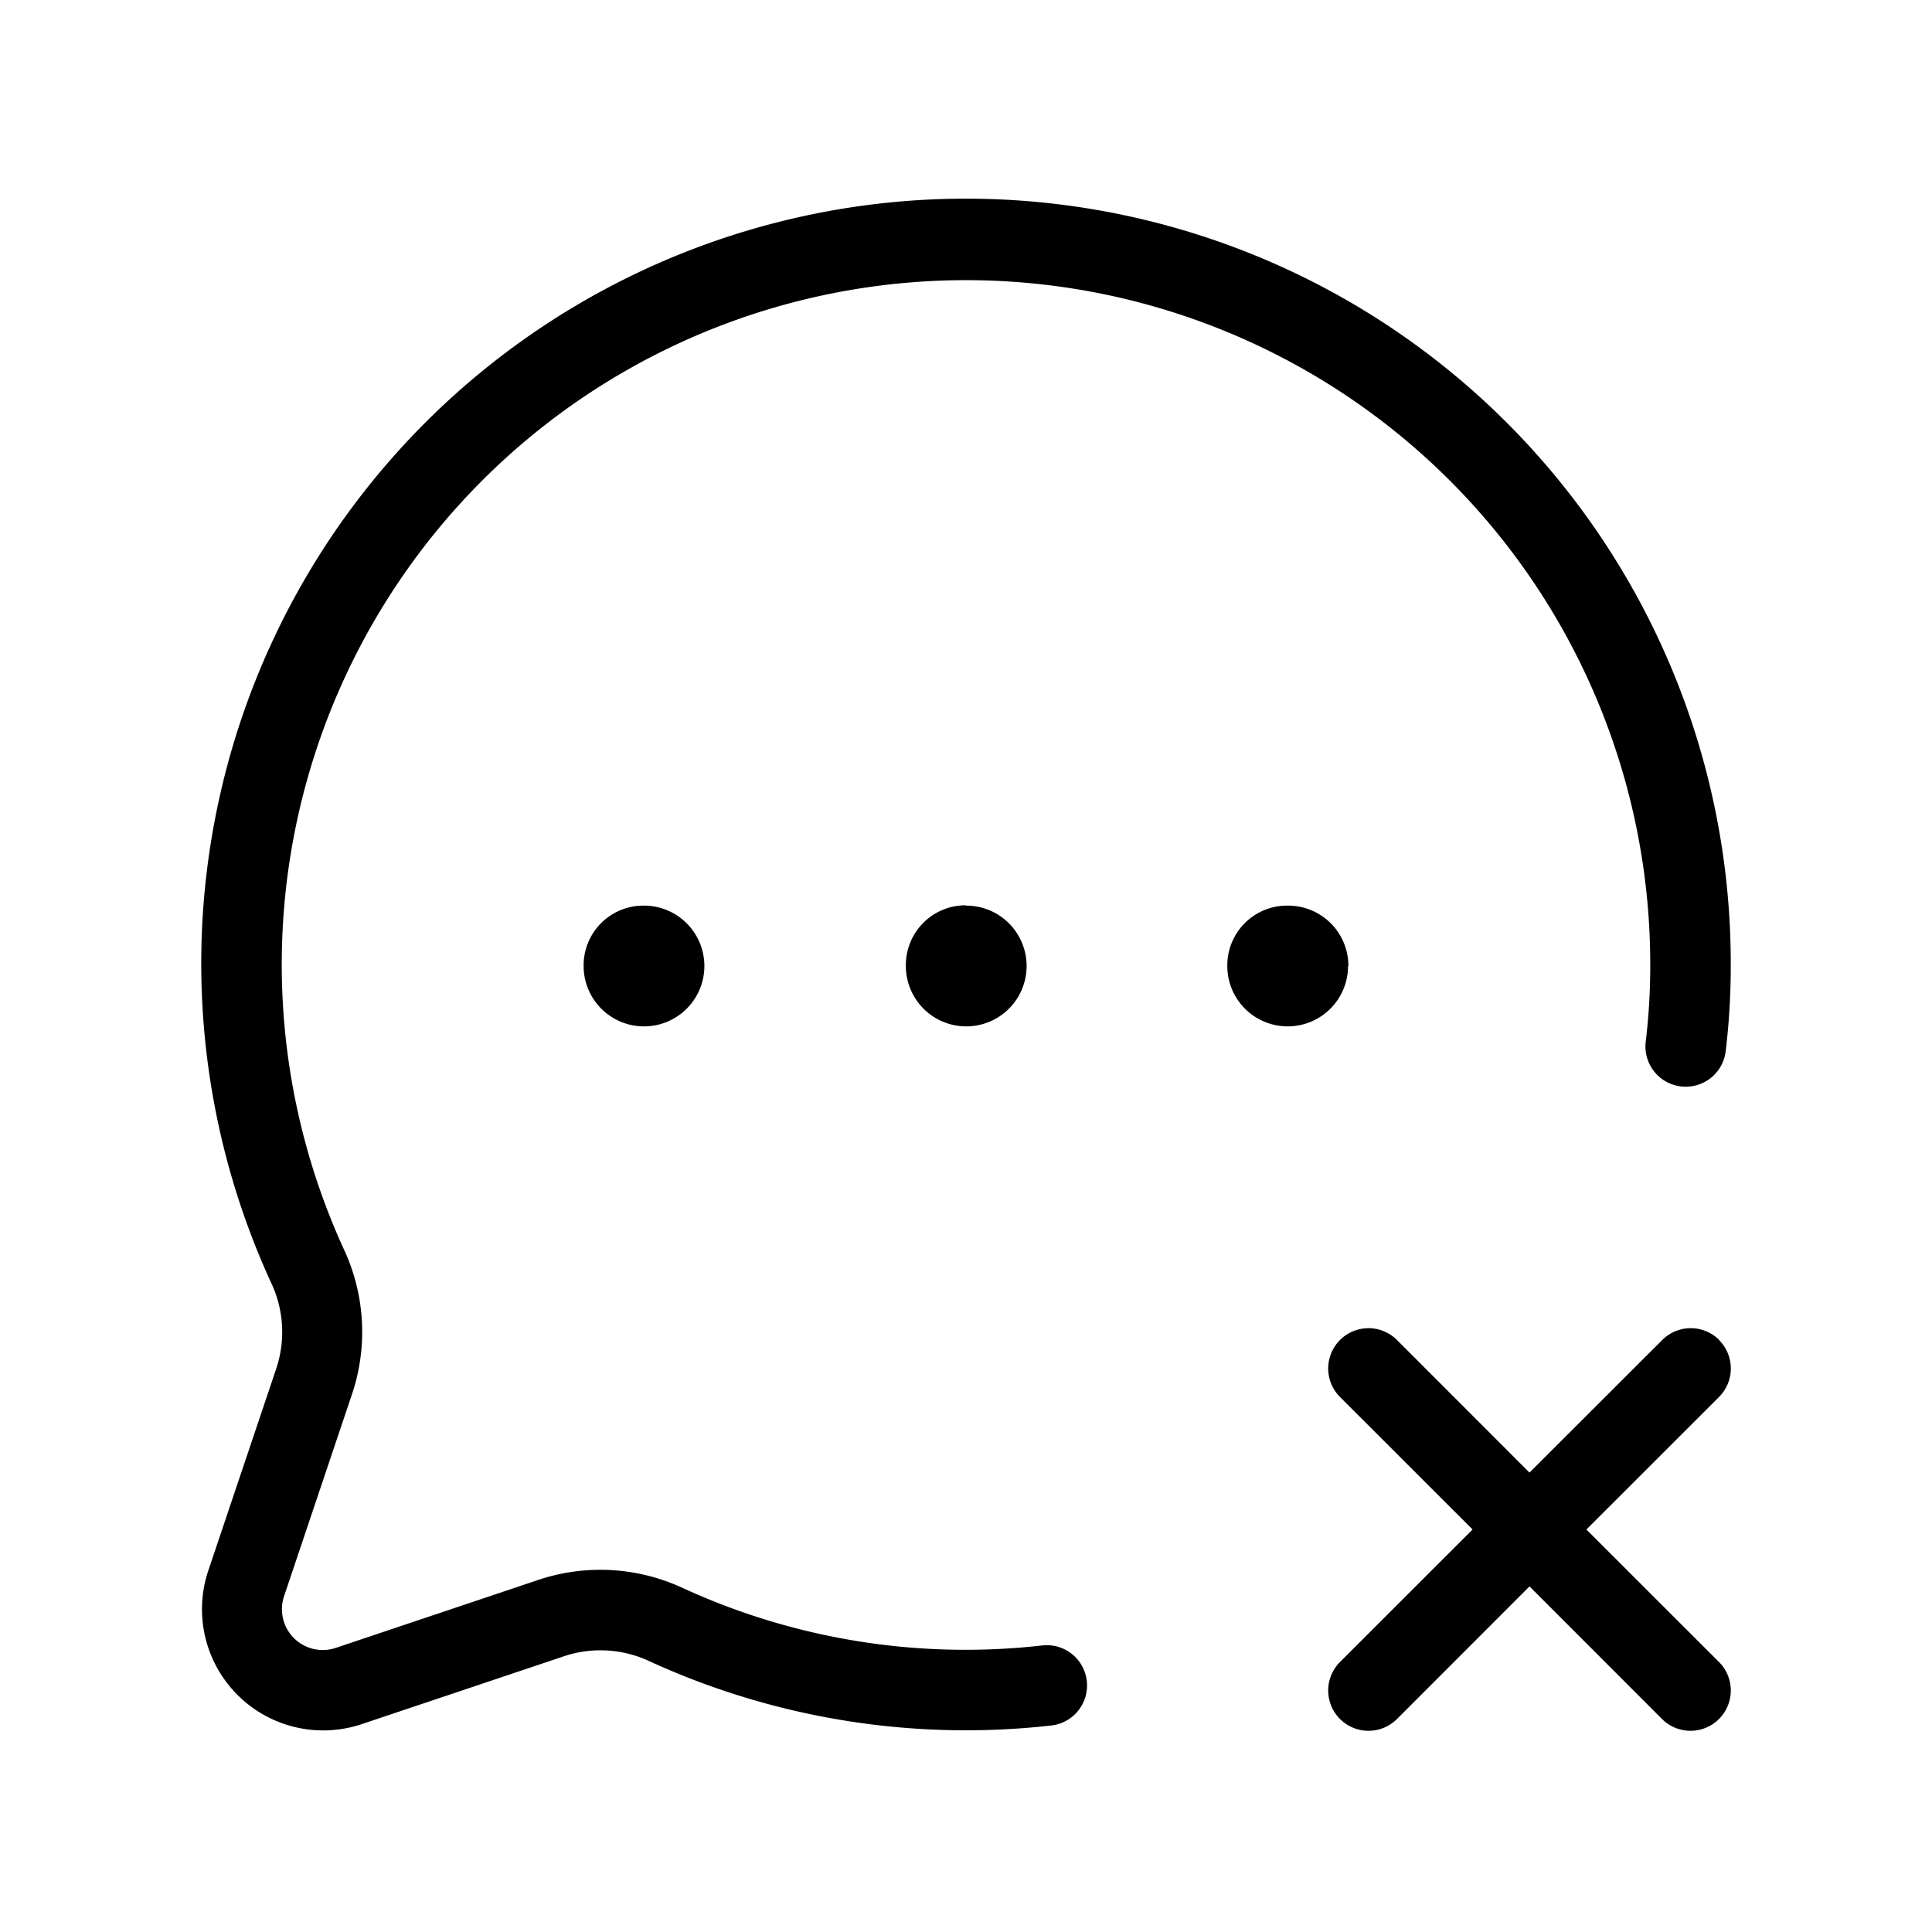 <svg xmlns="http://www.w3.org/2000/svg" width="24" height="24" viewBox="0 0 24 24">
    <path d="M13.5,20.877a.5.5,0,0,1-.435.557,9.436,9.436,0,0,1-5.031-.813,1.434,1.434,0,0,0-1.056-.037l-2.494.837a1.506,1.506,0,0,1-1.9-1.9l.841-2.5a1.436,1.436,0,0,0-.038-1.045A9.5,9.5,0,1,1,21.5,12a8.847,8.847,0,0,1-.063,1.06.5.5,0,0,1-.993-.121A7.878,7.878,0,0,0,20.5,12,8.5,8.5,0,1,0,4.285,15.548a2.429,2.429,0,0,1,.084,1.782l-.843,2.507a.507.507,0,0,0,.638.636l2.5-.839a2.43,2.43,0,0,1,1.794.082,8.417,8.417,0,0,0,4.483.725A.5.5,0,0,1,13.5,20.877Zm7.857-4.231a.5.5,0,0,0-.708,0L19,18.293l-1.646-1.647a.5.5,0,0,0-.708.708L18.293,19l-1.647,1.646a.5.5,0,0,0,.708.708L19,19.707l1.646,1.647a.5.5,0,0,0,.708-.708L19.707,19l1.647-1.646A.5.5,0,0,0,21.354,16.646Zm-9.365-5.4a.742.742,0,0,0-.739.75A.75.75,0,1,0,12,11.25ZM16.75,12A.748.748,0,0,0,16,11.25h-.015a.742.742,0,0,0-.739.75.75.75,0,1,0,1.5,0Zm-8.761-.75A.742.742,0,0,0,7.25,12,.75.75,0,1,0,8,11.25Z"/>
</svg>